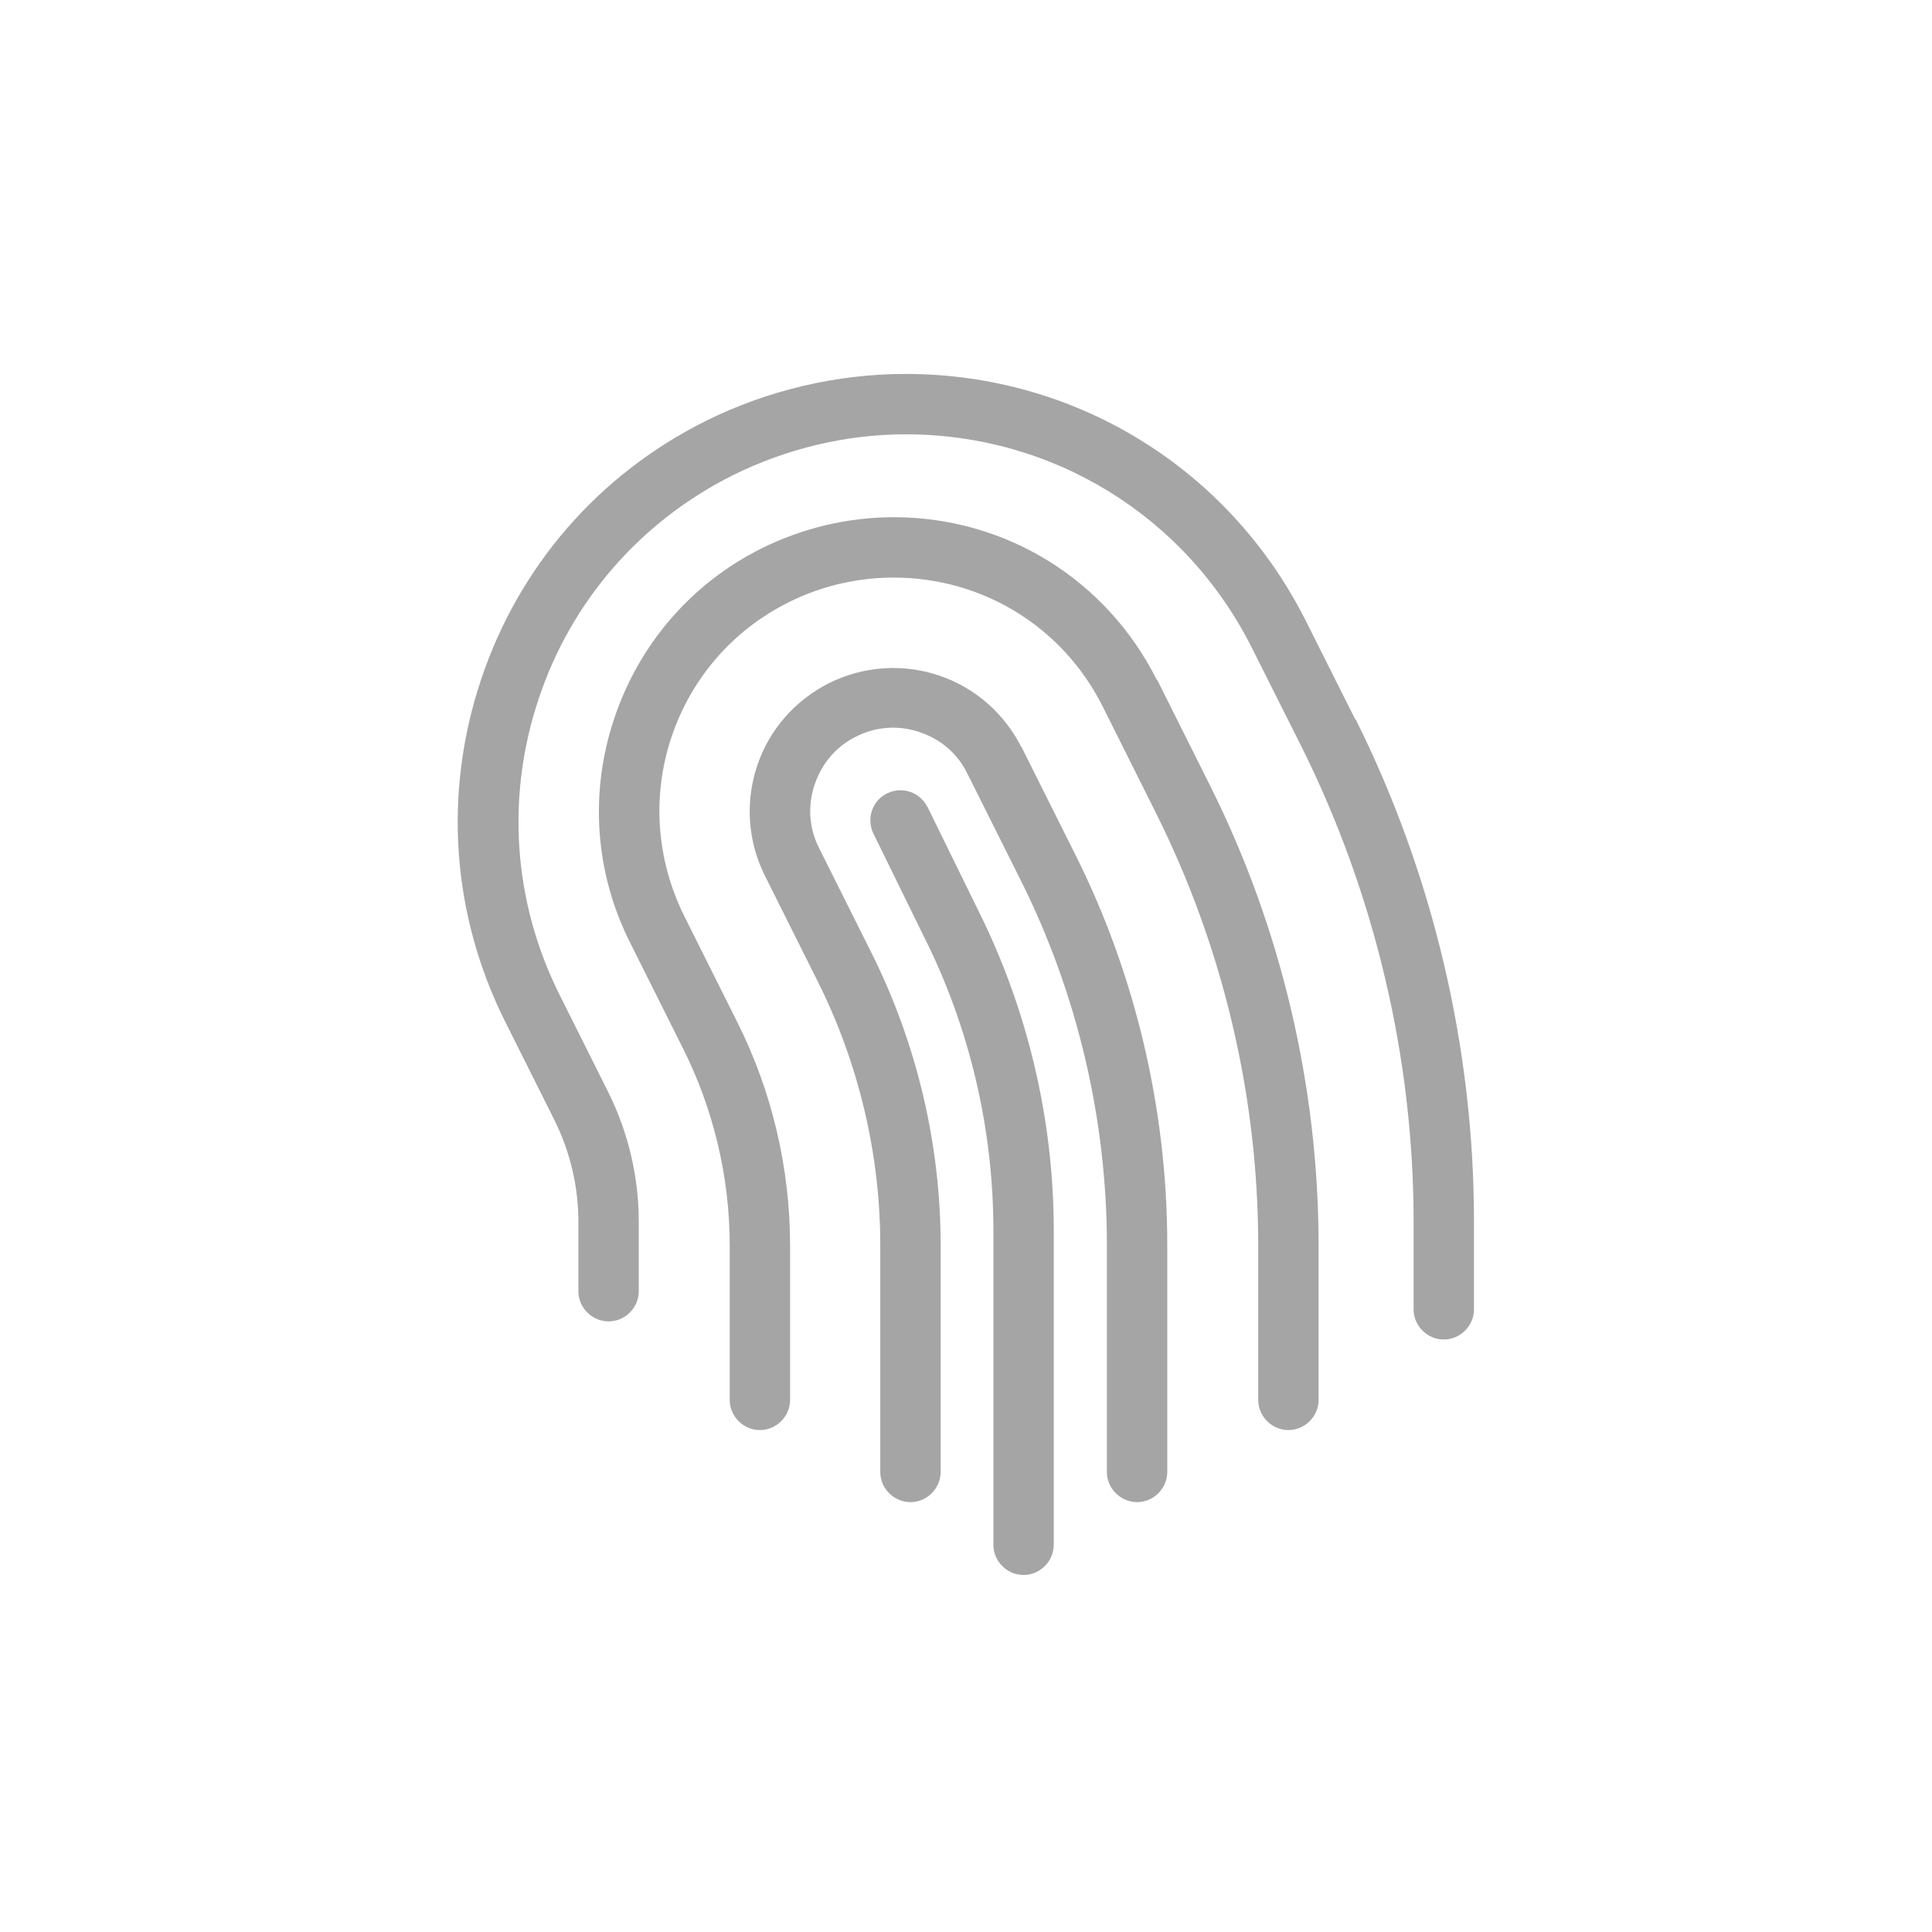 <svg width="40" height="40" viewBox="0 0 40 40" fill="none" xmlns="http://www.w3.org/2000/svg">
<g clip-path="url(#clip0_223_23)">
<path d="M21.15 15.475C20.792 14.767 20.183 14.233 19.433 13.983C18.683 13.733 17.875 13.792 17.167 14.142C16.458 14.5 15.925 15.108 15.675 15.858C15.425 16.608 15.483 17.417 15.833 18.125L16.933 20.325C17.775 22.008 18.225 23.892 18.225 25.775V30.475C18.225 30.817 18.508 31.1 18.85 31.1C19.192 31.1 19.475 30.817 19.475 30.475V25.775C19.475 23.7 18.983 21.617 18.058 19.758L16.958 17.558C16.75 17.15 16.717 16.683 16.867 16.242C17.017 15.8 17.317 15.45 17.725 15.25C18.133 15.042 18.6 15.008 19.042 15.158C19.483 15.308 19.833 15.608 20.033 16.025L21.133 18.225C22.3 20.558 22.917 23.167 22.917 25.775V30.475C22.917 30.817 23.2 31.1 23.542 31.1C23.883 31.1 24.167 30.817 24.167 30.475V25.775C24.167 22.975 23.508 20.167 22.25 17.667L21.15 15.467V15.475Z" fill="#a5a5a5"/>
<path d="M19.2 16.708C19.05 16.4 18.675 16.275 18.367 16.425C18.058 16.575 17.933 16.95 18.083 17.258L19.133 19.4C20.075 21.275 20.567 23.375 20.567 25.475V31.983C20.567 32.325 20.85 32.608 21.192 32.608C21.533 32.608 21.817 32.325 21.817 31.983V25.475C21.817 23.183 21.275 20.892 20.25 18.842L19.2 16.7V16.708Z" fill="#a5a5a5"/>
<path d="M23.95 14.075C22.908 12 20.825 10.708 18.5 10.708C17.558 10.708 16.617 10.933 15.775 11.35C14.317 12.075 13.233 13.333 12.717 14.875C12.2 16.417 12.317 18.075 13.05 19.525L14.15 21.725C14.775 22.975 15.108 24.383 15.108 25.783V28.983C15.108 29.325 15.392 29.608 15.733 29.608C16.075 29.608 16.358 29.325 16.358 28.983V25.783C16.358 24.192 15.983 22.592 15.267 21.167L14.167 18.967C13.592 17.808 13.492 16.492 13.9 15.267C14.308 14.042 15.175 13.042 16.333 12.467C17 12.133 17.75 11.958 18.5 11.958C20.35 11.958 22.008 12.983 22.833 14.633L23.933 16.833C25.317 19.6 26.05 22.692 26.05 25.783V28.983C26.05 29.325 26.333 29.608 26.675 29.608C27.017 29.608 27.3 29.325 27.3 28.983V25.783C27.3 22.5 26.525 19.208 25.058 16.275L23.958 14.075H23.95Z" fill="#a5a5a5"/>
<path d="M28.058 14.892L27.042 12.867C25.458 9.708 22.283 7.742 18.75 7.742C17.317 7.742 15.883 8.083 14.608 8.717C12.392 9.825 10.742 11.725 9.958 14.075C9.175 16.425 9.35 18.933 10.458 21.15L11.475 23.183C11.8 23.833 11.975 24.558 11.975 25.292V26.733C11.975 27.075 12.258 27.358 12.6 27.358C12.942 27.358 13.225 27.075 13.225 26.733V25.292C13.225 24.367 13.008 23.45 12.6 22.625L11.583 20.592C10.625 18.675 10.475 16.5 11.15 14.475C11.825 12.442 13.258 10.8 15.167 9.842C16.275 9.292 17.508 8.992 18.75 8.992C21.808 8.992 24.558 10.692 25.925 13.425L26.942 15.45C28.458 18.492 29.267 21.892 29.267 25.283V27.108C29.267 27.45 29.55 27.733 29.892 27.733C30.233 27.733 30.517 27.45 30.517 27.108V25.283C30.517 21.692 29.667 18.1 28.067 14.892H28.058Z" fill="#a5a5a5"/>
</g>
<defs>
<clipPath id="clip0_223_23">
<rect width="40" height="40" fill="white"/>
</clipPath>
</defs>
</svg>

